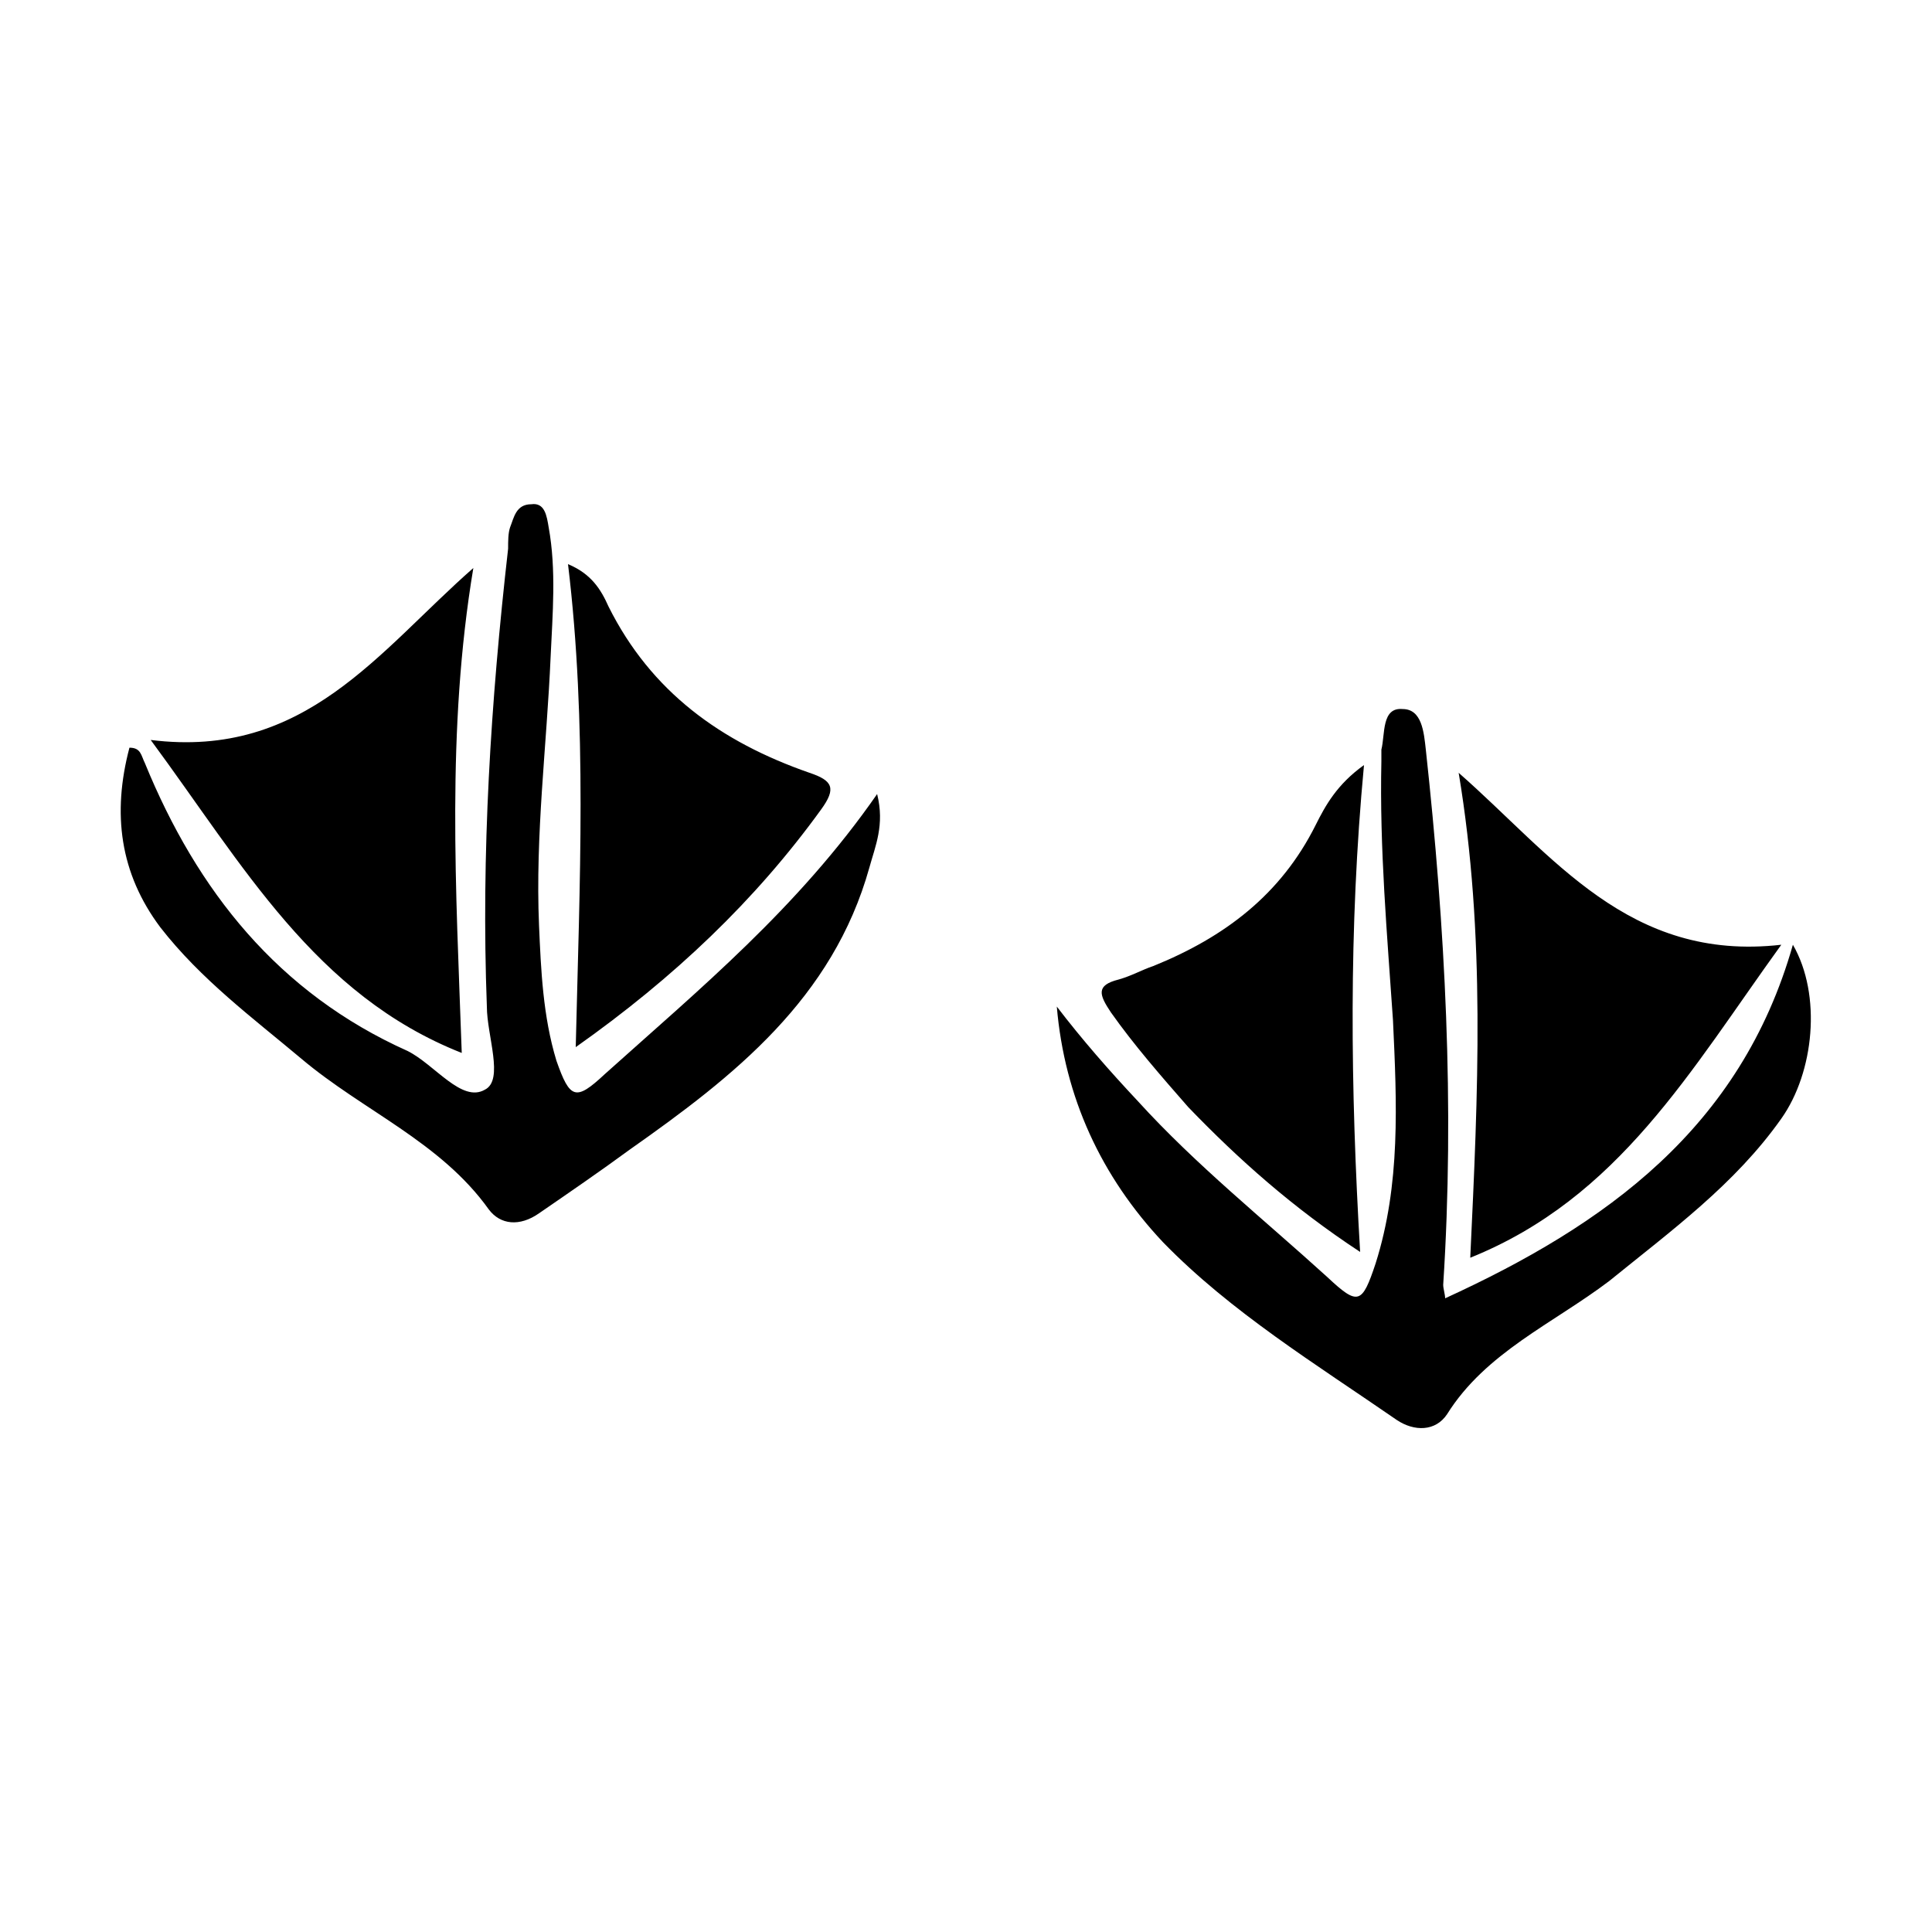 <svg width="64" height="64" viewBox="0 0 1000 1000" xmlns="http://www.w3.org/2000/svg">
    <path d="M928 489c-27 95-97 145-180 183 0-2-1-5-1-7 6-93 1-185-9-277-1-9-2-21-12-21-11-1-9 13-11 21v6c-1 45 3 90 6 134 2 43 4 85-9 126-7 21-9 22-25 7-33-30-68-58-98-91-15-16-29-32-42-49 4 47 23 88 55 122 35 36 79 63 121 92 9 6 20 6 26-3 20-32 55-47 84-69 32-26 65-50 89-84 17-24 21-64 6-90zm-615 67c-15 14-18 13-25-7-7-23-8-47-9-70-2-47 4-93 6-139 1-22 3-45-1-67-1-6-2-13-9-12-8 0-9 7-11 12-1 3-1 7-1 11-9 79-14 158-11 237 0 15 9 38-1 43-12 7-26-13-40-20-67-30-109-83-136-149-2-4-2-8-8-8-9 34-5 65 16 93 21 27 48 47 73 68 32 27 72 43 97 78 6 8 16 9 26 2 16-11 32-22 47-33 54-38 105-78 124-146 3-11 8-22 4-38-41 59-92 101-141 145zm-74-11c-3-85-8-167 6-251-49 43-87 99-167 89 48 65 85 132 161 162zm522 106c77-31 114-97 161-162-79 9-118-46-167-89 14 84 10 166 6 251zM298 542c51-36 93-76 127-123 8-11 6-15-6-19-46-16-82-42-104-86-4-9-9-17-21-22 10 83 6 165 4 250zm317 31c26 27 54 52 89 75-5-85-6-167 2-252-14 10-20 21-25 31-18 36-47 58-84 73-6 2-11 5-18 7-12 3-10 8-4 17 12 17 26 33 40 49z"/>
</svg>